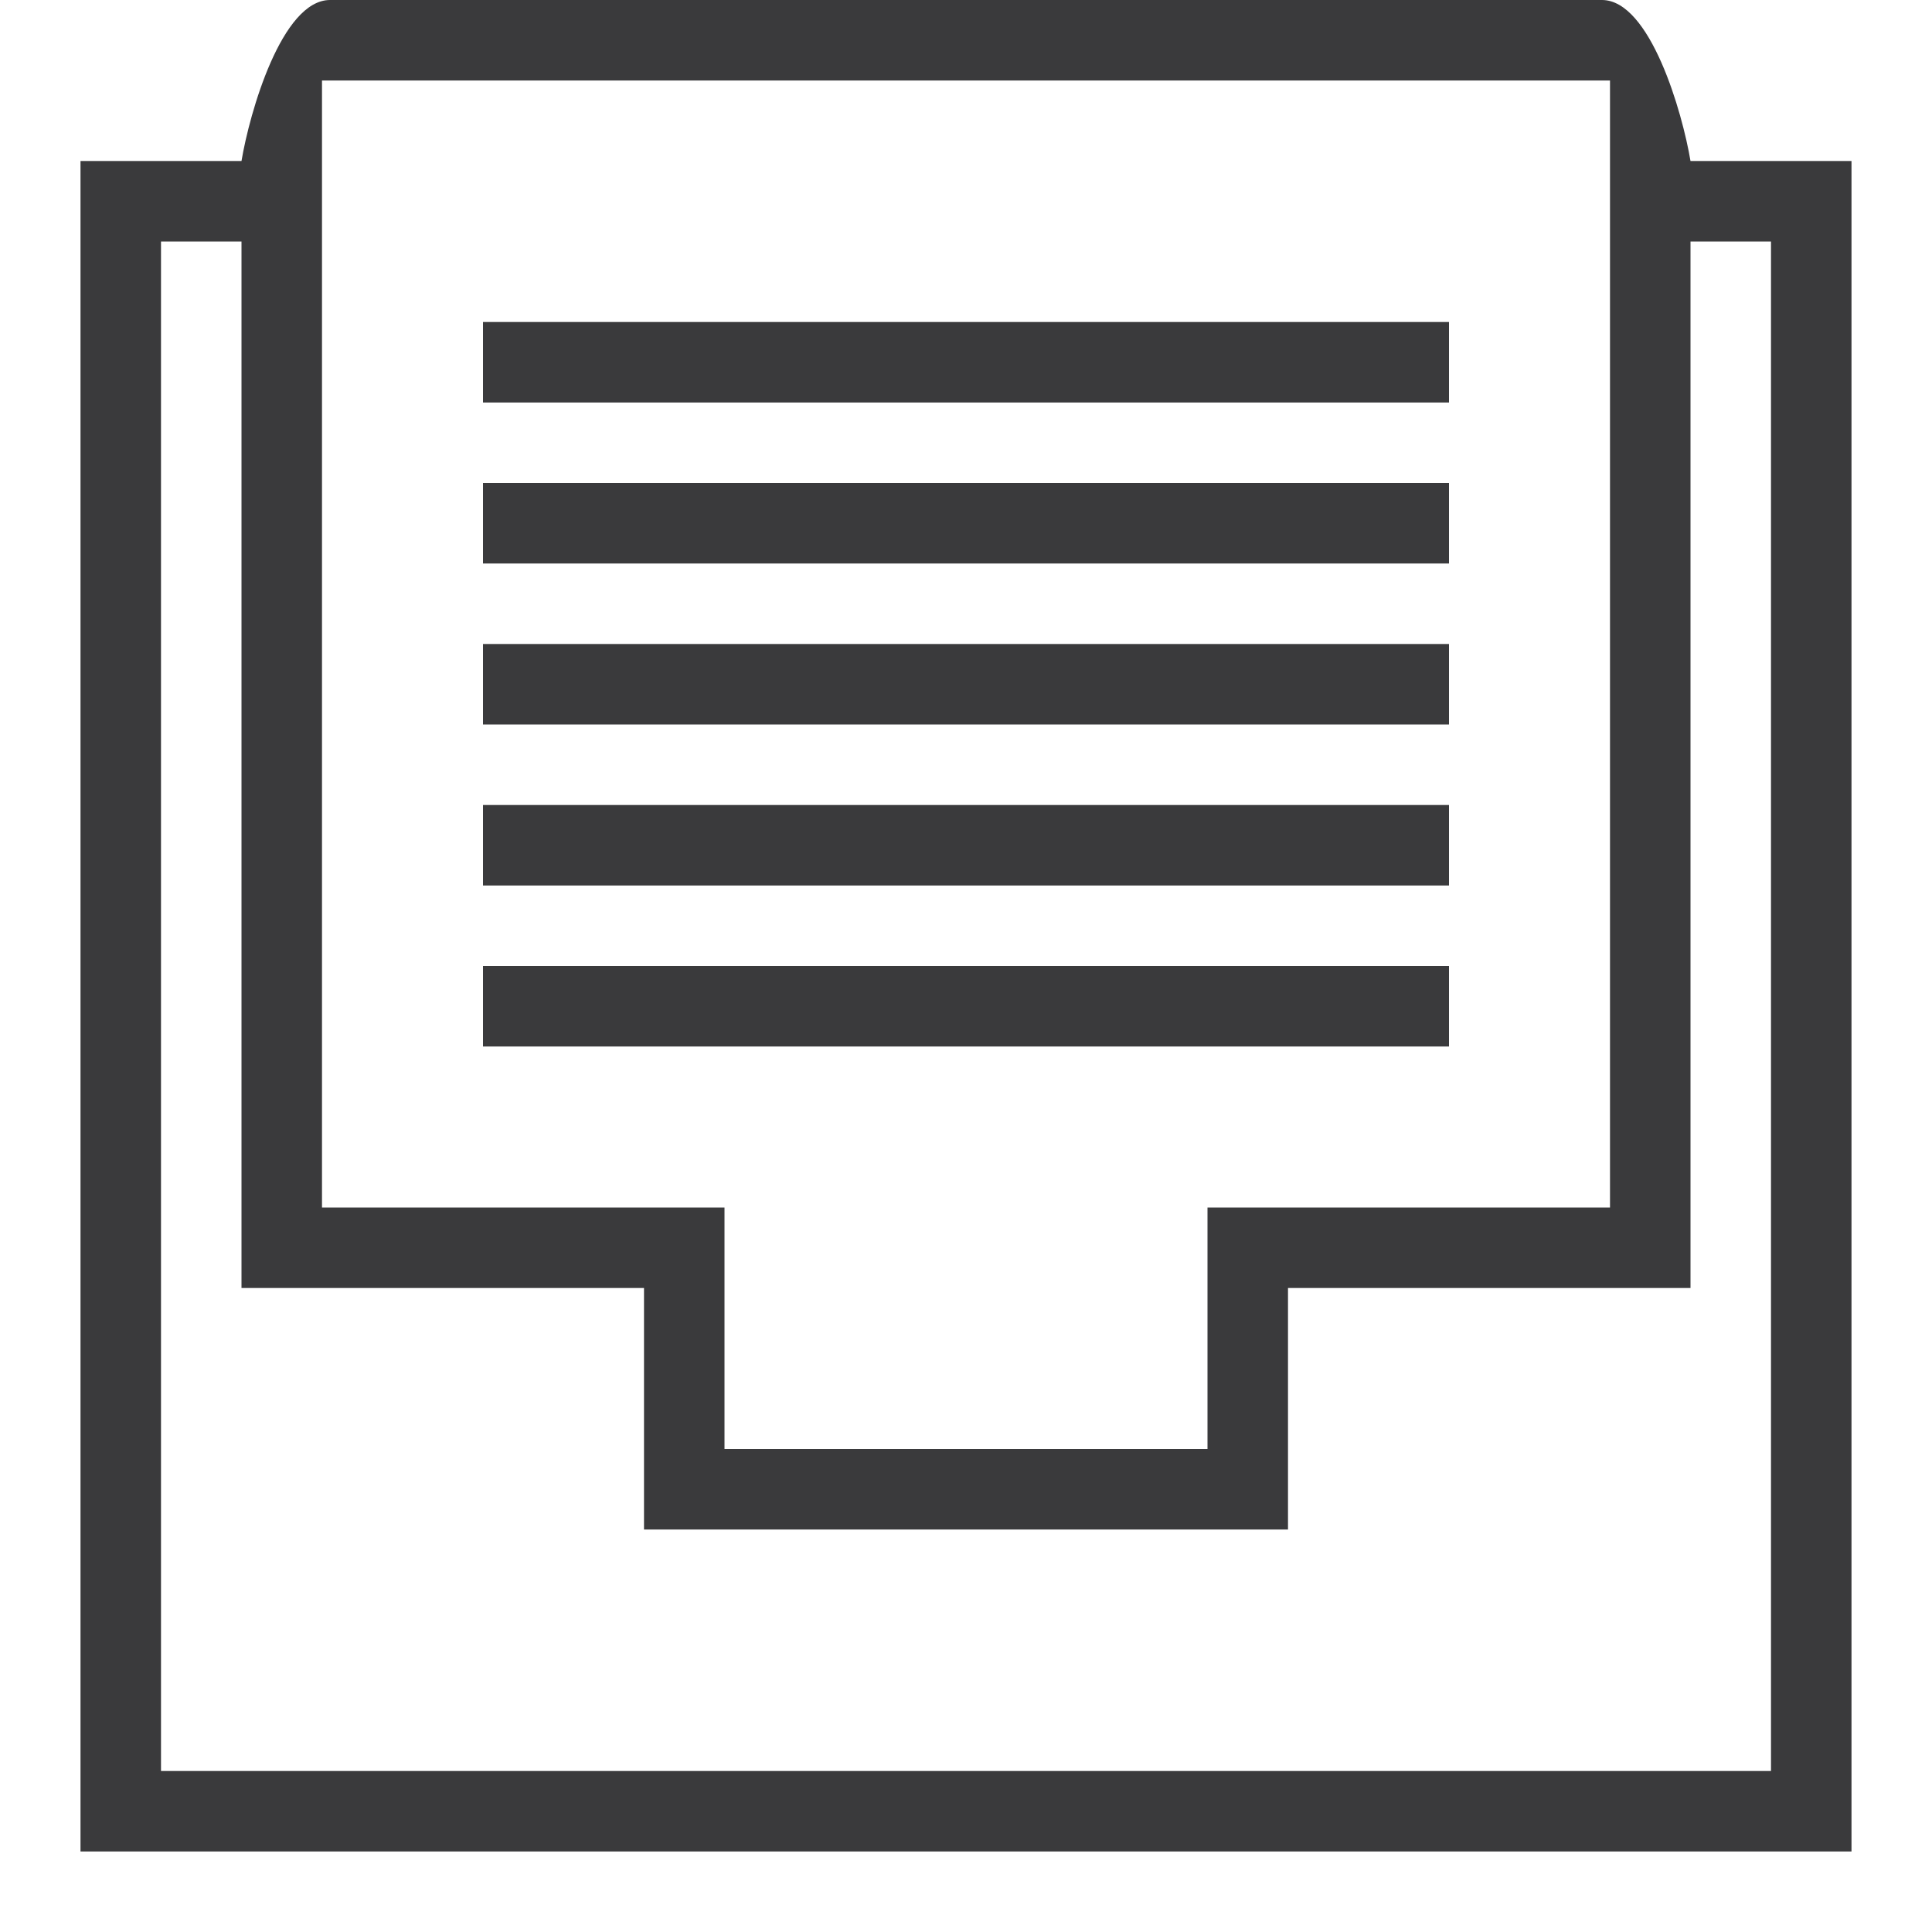<svg width="24" height="24" viewBox="0 0 24 24" fill="none" xmlns="http://www.w3.org/2000/svg">
<path d="M23 2H22H21C20.9 1.4 20.5 0 19.9 0H4.1C3.5 0 3.1 1.4 3 2H1L1 22C1 22.6 1 23 1 23H23C23 23 23 22.6 23 22L23 2ZM20 1V3V15H15V18H9V15H4V3V1H20ZM22 22H2V3H3V15V16H4H8V19H9H15H16V16H20H21V15V3H22V22Z" fill="#3A3A3C"/>
<path d="M18 4H6V5H18V4Z" fill="#3A3A3C"/>
<path d="M18 6H6V7H18V6Z" fill="#3A3A3C"/>
<path d="M18 8H6V9H18V8Z" fill="#3A3A3C"/>
<path d="M18 10H6V11H18V10Z" fill="#3A3A3C"/>
<path d="M18 12H6V13H18V12Z" fill="#3A3A3C"/>
</svg>
